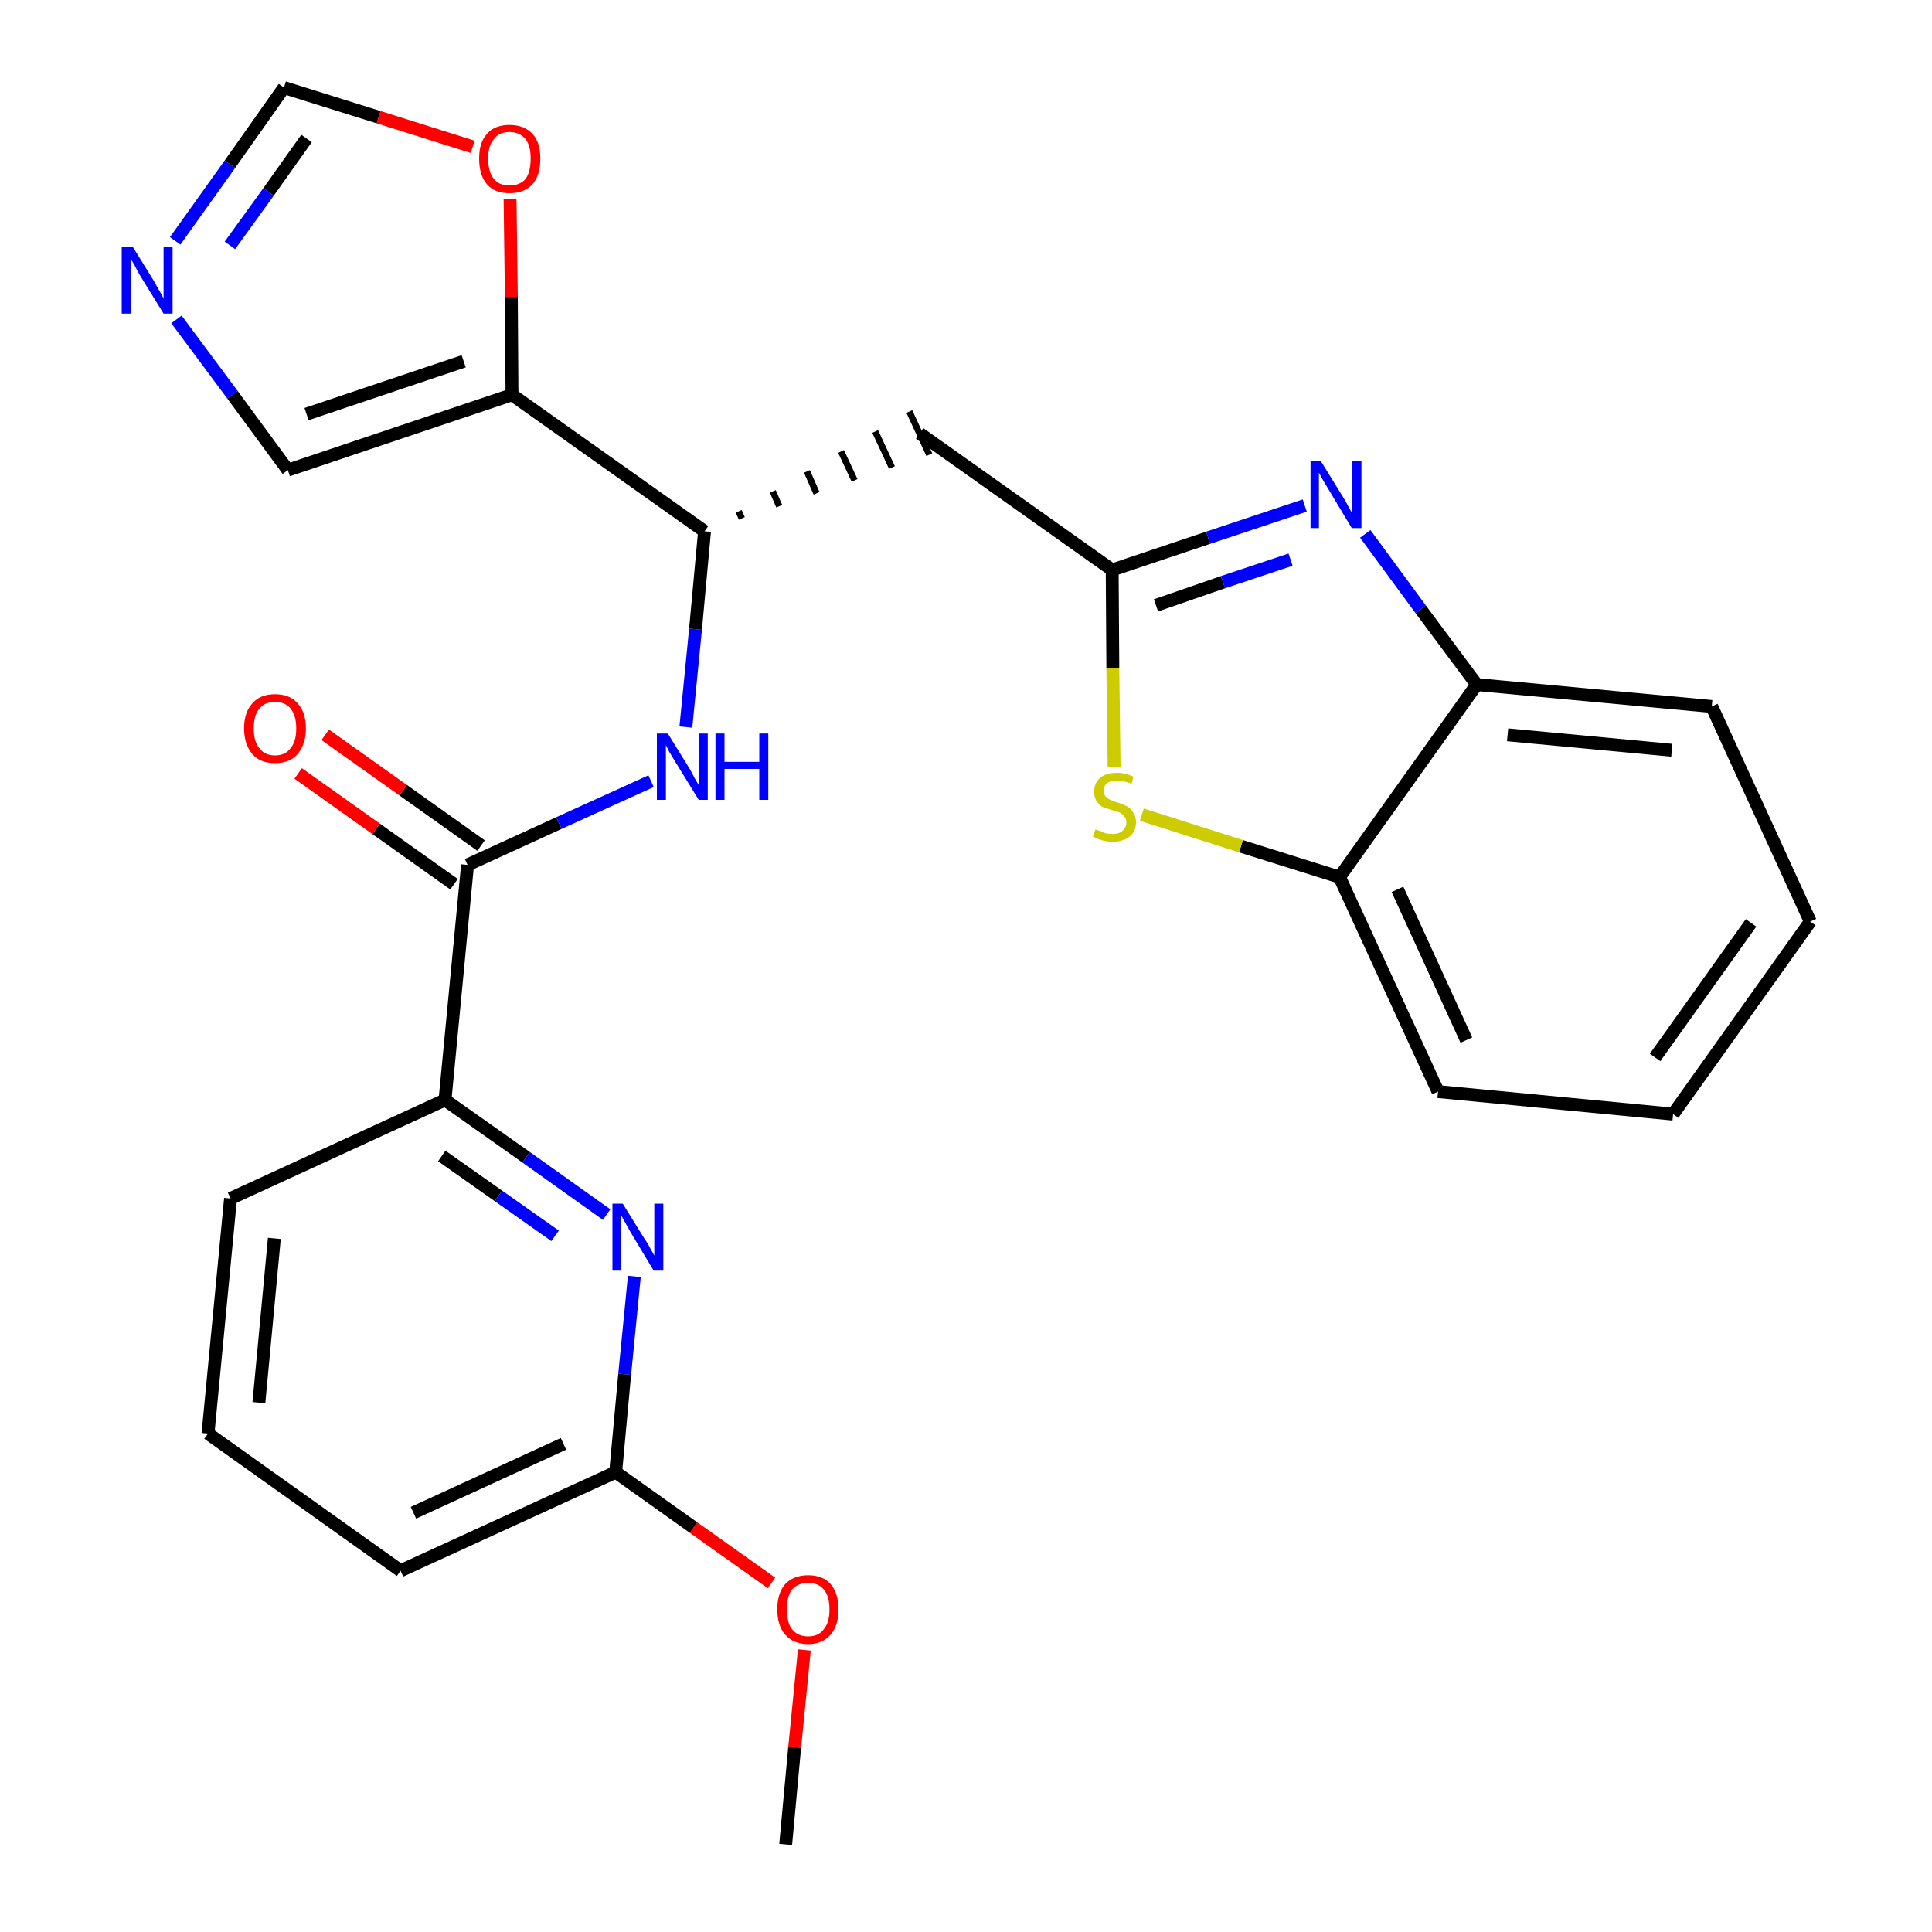 <?xml version='1.0' encoding='iso-8859-1'?>
<svg version='1.1' baseProfile='full'
              xmlns='http://www.w3.org/2000/svg'
                      xmlns:rdkit='http://www.rdkit.org/xml'
                      xmlns:xlink='http://www.w3.org/1999/xlink'
                  xml:space='preserve'
width='300px' height='300px' viewBox='0 0 300 300'>
<!-- END OF HEADER -->
<path class='bond-0 atom-0 atom-1' d='M 122.0,286.4 L 123.4,271.3' style='fill:none;fill-rule:evenodd;stroke:#000000;stroke-width:2.0px;stroke-linecap:butt;stroke-linejoin:miter;stroke-opacity:1' />
<path class='bond-0 atom-0 atom-1' d='M 123.4,271.3 L 124.9,256.2' style='fill:none;fill-rule:evenodd;stroke:#FF0000;stroke-width:2.0px;stroke-linecap:butt;stroke-linejoin:miter;stroke-opacity:1' />
<path class='bond-1 atom-1 atom-2' d='M 119.8,245.8 L 107.7,237.2' style='fill:none;fill-rule:evenodd;stroke:#FF0000;stroke-width:2.0px;stroke-linecap:butt;stroke-linejoin:miter;stroke-opacity:1' />
<path class='bond-1 atom-1 atom-2' d='M 107.7,237.2 L 95.6,228.6' style='fill:none;fill-rule:evenodd;stroke:#000000;stroke-width:2.0px;stroke-linecap:butt;stroke-linejoin:miter;stroke-opacity:1' />
<path class='bond-2 atom-2 atom-3' d='M 95.6,228.6 L 62.2,243.9' style='fill:none;fill-rule:evenodd;stroke:#000000;stroke-width:2.0px;stroke-linecap:butt;stroke-linejoin:miter;stroke-opacity:1' />
<path class='bond-2 atom-2 atom-3' d='M 87.5,224.2 L 64.2,234.9' style='fill:none;fill-rule:evenodd;stroke:#000000;stroke-width:2.0px;stroke-linecap:butt;stroke-linejoin:miter;stroke-opacity:1' />
<path class='bond-26 atom-26 atom-2' d='M 98.5,198.2 L 97.0,213.4' style='fill:none;fill-rule:evenodd;stroke:#0000FF;stroke-width:2.0px;stroke-linecap:butt;stroke-linejoin:miter;stroke-opacity:1' />
<path class='bond-26 atom-26 atom-2' d='M 97.0,213.4 L 95.6,228.6' style='fill:none;fill-rule:evenodd;stroke:#000000;stroke-width:2.0px;stroke-linecap:butt;stroke-linejoin:miter;stroke-opacity:1' />
<path class='bond-3 atom-3 atom-4' d='M 62.2,243.9 L 32.3,222.6' style='fill:none;fill-rule:evenodd;stroke:#000000;stroke-width:2.0px;stroke-linecap:butt;stroke-linejoin:miter;stroke-opacity:1' />
<path class='bond-4 atom-4 atom-5' d='M 32.3,222.6 L 35.8,186.1' style='fill:none;fill-rule:evenodd;stroke:#000000;stroke-width:2.0px;stroke-linecap:butt;stroke-linejoin:miter;stroke-opacity:1' />
<path class='bond-4 atom-4 atom-5' d='M 40.2,217.8 L 42.6,192.3' style='fill:none;fill-rule:evenodd;stroke:#000000;stroke-width:2.0px;stroke-linecap:butt;stroke-linejoin:miter;stroke-opacity:1' />
<path class='bond-5 atom-5 atom-6' d='M 35.8,186.1 L 69.1,170.8' style='fill:none;fill-rule:evenodd;stroke:#000000;stroke-width:2.0px;stroke-linecap:butt;stroke-linejoin:miter;stroke-opacity:1' />
<path class='bond-6 atom-6 atom-7' d='M 69.1,170.8 L 72.6,134.3' style='fill:none;fill-rule:evenodd;stroke:#000000;stroke-width:2.0px;stroke-linecap:butt;stroke-linejoin:miter;stroke-opacity:1' />
<path class='bond-25 atom-6 atom-26' d='M 69.1,170.8 L 81.7,179.7' style='fill:none;fill-rule:evenodd;stroke:#000000;stroke-width:2.0px;stroke-linecap:butt;stroke-linejoin:miter;stroke-opacity:1' />
<path class='bond-25 atom-6 atom-26' d='M 81.7,179.7 L 94.2,188.6' style='fill:none;fill-rule:evenodd;stroke:#0000FF;stroke-width:2.0px;stroke-linecap:butt;stroke-linejoin:miter;stroke-opacity:1' />
<path class='bond-25 atom-6 atom-26' d='M 68.6,179.5 L 77.4,185.7' style='fill:none;fill-rule:evenodd;stroke:#000000;stroke-width:2.0px;stroke-linecap:butt;stroke-linejoin:miter;stroke-opacity:1' />
<path class='bond-25 atom-6 atom-26' d='M 77.4,185.7 L 86.2,191.9' style='fill:none;fill-rule:evenodd;stroke:#0000FF;stroke-width:2.0px;stroke-linecap:butt;stroke-linejoin:miter;stroke-opacity:1' />
<path class='bond-7 atom-7 atom-8' d='M 74.7,131.3 L 62.6,122.7' style='fill:none;fill-rule:evenodd;stroke:#000000;stroke-width:2.0px;stroke-linecap:butt;stroke-linejoin:miter;stroke-opacity:1' />
<path class='bond-7 atom-7 atom-8' d='M 62.6,122.7 L 50.5,114.1' style='fill:none;fill-rule:evenodd;stroke:#FF0000;stroke-width:2.0px;stroke-linecap:butt;stroke-linejoin:miter;stroke-opacity:1' />
<path class='bond-7 atom-7 atom-8' d='M 70.5,137.3 L 58.4,128.7' style='fill:none;fill-rule:evenodd;stroke:#000000;stroke-width:2.0px;stroke-linecap:butt;stroke-linejoin:miter;stroke-opacity:1' />
<path class='bond-7 atom-7 atom-8' d='M 58.4,128.7 L 46.3,120.1' style='fill:none;fill-rule:evenodd;stroke:#FF0000;stroke-width:2.0px;stroke-linecap:butt;stroke-linejoin:miter;stroke-opacity:1' />
<path class='bond-8 atom-7 atom-9' d='M 72.6,134.3 L 86.8,127.8' style='fill:none;fill-rule:evenodd;stroke:#000000;stroke-width:2.0px;stroke-linecap:butt;stroke-linejoin:miter;stroke-opacity:1' />
<path class='bond-8 atom-7 atom-9' d='M 86.8,127.8 L 101.1,121.3' style='fill:none;fill-rule:evenodd;stroke:#0000FF;stroke-width:2.0px;stroke-linecap:butt;stroke-linejoin:miter;stroke-opacity:1' />
<path class='bond-9 atom-9 atom-10' d='M 106.5,112.9 L 108.0,97.7' style='fill:none;fill-rule:evenodd;stroke:#0000FF;stroke-width:2.0px;stroke-linecap:butt;stroke-linejoin:miter;stroke-opacity:1' />
<path class='bond-9 atom-9 atom-10' d='M 108.0,97.7 L 109.4,82.5' style='fill:none;fill-rule:evenodd;stroke:#000000;stroke-width:2.0px;stroke-linecap:butt;stroke-linejoin:miter;stroke-opacity:1' />
<path class='bond-10 atom-10 atom-11' d='M 115.2,80.5 L 114.7,79.4' style='fill:none;fill-rule:evenodd;stroke:#000000;stroke-width:1.0px;stroke-linecap:butt;stroke-linejoin:miter;stroke-opacity:1' />
<path class='bond-10 atom-10 atom-11' d='M 121.0,78.6 L 120.0,76.3' style='fill:none;fill-rule:evenodd;stroke:#000000;stroke-width:1.0px;stroke-linecap:butt;stroke-linejoin:miter;stroke-opacity:1' />
<path class='bond-10 atom-10 atom-11' d='M 126.8,76.6 L 125.3,73.2' style='fill:none;fill-rule:evenodd;stroke:#000000;stroke-width:1.0px;stroke-linecap:butt;stroke-linejoin:miter;stroke-opacity:1' />
<path class='bond-10 atom-10 atom-11' d='M 132.7,74.6 L 130.6,70.1' style='fill:none;fill-rule:evenodd;stroke:#000000;stroke-width:1.0px;stroke-linecap:butt;stroke-linejoin:miter;stroke-opacity:1' />
<path class='bond-10 atom-10 atom-11' d='M 138.5,72.6 L 135.9,67.0' style='fill:none;fill-rule:evenodd;stroke:#000000;stroke-width:1.0px;stroke-linecap:butt;stroke-linejoin:miter;stroke-opacity:1' />
<path class='bond-10 atom-10 atom-11' d='M 144.3,70.6 L 141.2,63.9' style='fill:none;fill-rule:evenodd;stroke:#000000;stroke-width:1.0px;stroke-linecap:butt;stroke-linejoin:miter;stroke-opacity:1' />
<path class='bond-20 atom-10 atom-21' d='M 109.4,82.5 L 79.5,61.3' style='fill:none;fill-rule:evenodd;stroke:#000000;stroke-width:2.0px;stroke-linecap:butt;stroke-linejoin:miter;stroke-opacity:1' />
<path class='bond-11 atom-11 atom-12' d='M 142.8,67.3 L 172.7,88.5' style='fill:none;fill-rule:evenodd;stroke:#000000;stroke-width:2.0px;stroke-linecap:butt;stroke-linejoin:miter;stroke-opacity:1' />
<path class='bond-12 atom-12 atom-13' d='M 172.7,88.5 L 187.6,83.5' style='fill:none;fill-rule:evenodd;stroke:#000000;stroke-width:2.0px;stroke-linecap:butt;stroke-linejoin:miter;stroke-opacity:1' />
<path class='bond-12 atom-12 atom-13' d='M 187.6,83.5 L 202.6,78.5' style='fill:none;fill-rule:evenodd;stroke:#0000FF;stroke-width:2.0px;stroke-linecap:butt;stroke-linejoin:miter;stroke-opacity:1' />
<path class='bond-12 atom-12 atom-13' d='M 179.5,94.0 L 189.9,90.4' style='fill:none;fill-rule:evenodd;stroke:#000000;stroke-width:2.0px;stroke-linecap:butt;stroke-linejoin:miter;stroke-opacity:1' />
<path class='bond-12 atom-12 atom-13' d='M 189.9,90.4 L 200.4,86.9' style='fill:none;fill-rule:evenodd;stroke:#0000FF;stroke-width:2.0px;stroke-linecap:butt;stroke-linejoin:miter;stroke-opacity:1' />
<path class='bond-27 atom-20 atom-12' d='M 173.0,119.1 L 172.8,103.8' style='fill:none;fill-rule:evenodd;stroke:#CCCC00;stroke-width:2.0px;stroke-linecap:butt;stroke-linejoin:miter;stroke-opacity:1' />
<path class='bond-27 atom-20 atom-12' d='M 172.8,103.8 L 172.7,88.5' style='fill:none;fill-rule:evenodd;stroke:#000000;stroke-width:2.0px;stroke-linecap:butt;stroke-linejoin:miter;stroke-opacity:1' />
<path class='bond-13 atom-13 atom-14' d='M 212.0,82.9 L 220.6,94.6' style='fill:none;fill-rule:evenodd;stroke:#0000FF;stroke-width:2.0px;stroke-linecap:butt;stroke-linejoin:miter;stroke-opacity:1' />
<path class='bond-13 atom-13 atom-14' d='M 220.6,94.6 L 229.3,106.3' style='fill:none;fill-rule:evenodd;stroke:#000000;stroke-width:2.0px;stroke-linecap:butt;stroke-linejoin:miter;stroke-opacity:1' />
<path class='bond-14 atom-14 atom-15' d='M 229.3,106.3 L 265.8,109.7' style='fill:none;fill-rule:evenodd;stroke:#000000;stroke-width:2.0px;stroke-linecap:butt;stroke-linejoin:miter;stroke-opacity:1' />
<path class='bond-14 atom-14 atom-15' d='M 234.1,114.1 L 259.6,116.5' style='fill:none;fill-rule:evenodd;stroke:#000000;stroke-width:2.0px;stroke-linecap:butt;stroke-linejoin:miter;stroke-opacity:1' />
<path class='bond-29 atom-19 atom-14' d='M 208.0,136.2 L 229.3,106.3' style='fill:none;fill-rule:evenodd;stroke:#000000;stroke-width:2.0px;stroke-linecap:butt;stroke-linejoin:miter;stroke-opacity:1' />
<path class='bond-15 atom-15 atom-16' d='M 265.8,109.7 L 281.1,143.1' style='fill:none;fill-rule:evenodd;stroke:#000000;stroke-width:2.0px;stroke-linecap:butt;stroke-linejoin:miter;stroke-opacity:1' />
<path class='bond-16 atom-16 atom-17' d='M 281.1,143.1 L 259.8,173.0' style='fill:none;fill-rule:evenodd;stroke:#000000;stroke-width:2.0px;stroke-linecap:butt;stroke-linejoin:miter;stroke-opacity:1' />
<path class='bond-16 atom-16 atom-17' d='M 271.9,143.3 L 257.0,164.2' style='fill:none;fill-rule:evenodd;stroke:#000000;stroke-width:2.0px;stroke-linecap:butt;stroke-linejoin:miter;stroke-opacity:1' />
<path class='bond-17 atom-17 atom-18' d='M 259.8,173.0 L 223.3,169.5' style='fill:none;fill-rule:evenodd;stroke:#000000;stroke-width:2.0px;stroke-linecap:butt;stroke-linejoin:miter;stroke-opacity:1' />
<path class='bond-18 atom-18 atom-19' d='M 223.3,169.5 L 208.0,136.2' style='fill:none;fill-rule:evenodd;stroke:#000000;stroke-width:2.0px;stroke-linecap:butt;stroke-linejoin:miter;stroke-opacity:1' />
<path class='bond-18 atom-18 atom-19' d='M 227.7,161.5 L 217.0,138.1' style='fill:none;fill-rule:evenodd;stroke:#000000;stroke-width:2.0px;stroke-linecap:butt;stroke-linejoin:miter;stroke-opacity:1' />
<path class='bond-19 atom-19 atom-20' d='M 208.0,136.2 L 192.7,131.4' style='fill:none;fill-rule:evenodd;stroke:#000000;stroke-width:2.0px;stroke-linecap:butt;stroke-linejoin:miter;stroke-opacity:1' />
<path class='bond-19 atom-19 atom-20' d='M 192.7,131.4 L 177.3,126.5' style='fill:none;fill-rule:evenodd;stroke:#CCCC00;stroke-width:2.0px;stroke-linecap:butt;stroke-linejoin:miter;stroke-opacity:1' />
<path class='bond-21 atom-21 atom-22' d='M 79.5,61.3 L 44.7,73.0' style='fill:none;fill-rule:evenodd;stroke:#000000;stroke-width:2.0px;stroke-linecap:butt;stroke-linejoin:miter;stroke-opacity:1' />
<path class='bond-21 atom-21 atom-22' d='M 72.0,56.1 L 47.6,64.3' style='fill:none;fill-rule:evenodd;stroke:#000000;stroke-width:2.0px;stroke-linecap:butt;stroke-linejoin:miter;stroke-opacity:1' />
<path class='bond-28 atom-25 atom-21' d='M 79.2,30.9 L 79.4,46.1' style='fill:none;fill-rule:evenodd;stroke:#FF0000;stroke-width:2.0px;stroke-linecap:butt;stroke-linejoin:miter;stroke-opacity:1' />
<path class='bond-28 atom-25 atom-21' d='M 79.4,46.1 L 79.5,61.3' style='fill:none;fill-rule:evenodd;stroke:#000000;stroke-width:2.0px;stroke-linecap:butt;stroke-linejoin:miter;stroke-opacity:1' />
<path class='bond-22 atom-22 atom-23' d='M 44.7,73.0 L 36.1,61.3' style='fill:none;fill-rule:evenodd;stroke:#000000;stroke-width:2.0px;stroke-linecap:butt;stroke-linejoin:miter;stroke-opacity:1' />
<path class='bond-22 atom-22 atom-23' d='M 36.1,61.3 L 27.4,49.6' style='fill:none;fill-rule:evenodd;stroke:#0000FF;stroke-width:2.0px;stroke-linecap:butt;stroke-linejoin:miter;stroke-opacity:1' />
<path class='bond-23 atom-23 atom-24' d='M 27.2,37.4 L 35.7,25.5' style='fill:none;fill-rule:evenodd;stroke:#0000FF;stroke-width:2.0px;stroke-linecap:butt;stroke-linejoin:miter;stroke-opacity:1' />
<path class='bond-23 atom-23 atom-24' d='M 35.7,25.5 L 44.1,13.6' style='fill:none;fill-rule:evenodd;stroke:#000000;stroke-width:2.0px;stroke-linecap:butt;stroke-linejoin:miter;stroke-opacity:1' />
<path class='bond-23 atom-23 atom-24' d='M 35.7,38.1 L 41.7,29.8' style='fill:none;fill-rule:evenodd;stroke:#0000FF;stroke-width:2.0px;stroke-linecap:butt;stroke-linejoin:miter;stroke-opacity:1' />
<path class='bond-23 atom-23 atom-24' d='M 41.7,29.8 L 47.6,21.5' style='fill:none;fill-rule:evenodd;stroke:#000000;stroke-width:2.0px;stroke-linecap:butt;stroke-linejoin:miter;stroke-opacity:1' />
<path class='bond-24 atom-24 atom-25' d='M 44.1,13.6 L 58.8,18.2' style='fill:none;fill-rule:evenodd;stroke:#000000;stroke-width:2.0px;stroke-linecap:butt;stroke-linejoin:miter;stroke-opacity:1' />
<path class='bond-24 atom-24 atom-25' d='M 58.8,18.2 L 73.4,22.8' style='fill:none;fill-rule:evenodd;stroke:#FF0000;stroke-width:2.0px;stroke-linecap:butt;stroke-linejoin:miter;stroke-opacity:1' />
<path  class='atom-1' d='M 120.7 249.9
Q 120.7 247.4, 121.9 246.0
Q 123.2 244.6, 125.5 244.6
Q 127.8 244.6, 129.0 246.0
Q 130.2 247.4, 130.2 249.9
Q 130.2 252.4, 129.0 253.8
Q 127.7 255.3, 125.5 255.3
Q 123.2 255.3, 121.9 253.8
Q 120.7 252.4, 120.7 249.9
M 125.5 254.1
Q 127.1 254.1, 127.9 253.0
Q 128.8 252.0, 128.8 249.9
Q 128.8 247.8, 127.9 246.8
Q 127.1 245.8, 125.5 245.8
Q 123.9 245.8, 123.0 246.8
Q 122.2 247.8, 122.2 249.9
Q 122.2 252.0, 123.0 253.0
Q 123.9 254.1, 125.5 254.1
' fill='#FF0000'/>
<path  class='atom-8' d='M 37.9 113.1
Q 37.9 110.6, 39.2 109.2
Q 40.4 107.8, 42.7 107.8
Q 45.0 107.8, 46.2 109.2
Q 47.5 110.6, 47.5 113.1
Q 47.5 115.6, 46.2 117.1
Q 45.0 118.5, 42.7 118.5
Q 40.4 118.5, 39.2 117.1
Q 37.9 115.6, 37.9 113.1
M 42.7 117.3
Q 44.3 117.3, 45.1 116.2
Q 46.0 115.2, 46.0 113.1
Q 46.0 111.1, 45.1 110.0
Q 44.3 109.0, 42.7 109.0
Q 41.1 109.0, 40.3 110.0
Q 39.4 111.0, 39.4 113.1
Q 39.4 115.2, 40.3 116.2
Q 41.1 117.3, 42.7 117.3
' fill='#FF0000'/>
<path  class='atom-9' d='M 103.7 113.9
L 107.1 119.4
Q 107.4 119.9, 107.9 120.9
Q 108.5 121.9, 108.5 121.9
L 108.5 113.9
L 109.9 113.9
L 109.9 124.2
L 108.5 124.2
L 104.8 118.2
Q 104.4 117.5, 103.9 116.7
Q 103.5 115.9, 103.4 115.7
L 103.4 124.2
L 102.0 124.2
L 102.0 113.9
L 103.7 113.9
' fill='#0000FF'/>
<path  class='atom-9' d='M 111.1 113.9
L 112.5 113.9
L 112.5 118.3
L 117.9 118.3
L 117.9 113.9
L 119.3 113.9
L 119.3 124.2
L 117.9 124.2
L 117.9 119.4
L 112.5 119.4
L 112.5 124.2
L 111.1 124.2
L 111.1 113.9
' fill='#0000FF'/>
<path  class='atom-13' d='M 205.1 71.6
L 208.5 77.1
Q 208.9 77.7, 209.4 78.7
Q 209.9 79.6, 210.0 79.7
L 210.0 71.6
L 211.4 71.6
L 211.4 82.0
L 209.9 82.0
L 206.3 76.0
Q 205.9 75.3, 205.4 74.5
Q 205.0 73.7, 204.8 73.4
L 204.8 82.0
L 203.5 82.0
L 203.5 71.6
L 205.1 71.6
' fill='#0000FF'/>
<path  class='atom-20' d='M 170.1 128.8
Q 170.2 128.8, 170.7 129.0
Q 171.2 129.2, 171.7 129.4
Q 172.3 129.5, 172.8 129.5
Q 173.8 129.5, 174.3 129.0
Q 174.9 128.5, 174.9 127.7
Q 174.9 127.1, 174.6 126.8
Q 174.3 126.4, 173.9 126.2
Q 173.5 126.0, 172.7 125.8
Q 171.8 125.5, 171.2 125.3
Q 170.7 125.0, 170.3 124.4
Q 169.9 123.9, 169.9 122.9
Q 169.9 121.6, 170.8 120.8
Q 171.7 120.0, 173.5 120.0
Q 174.7 120.0, 176.0 120.6
L 175.7 121.7
Q 174.4 121.2, 173.5 121.2
Q 172.5 121.2, 171.9 121.6
Q 171.4 122.0, 171.4 122.8
Q 171.4 123.3, 171.7 123.7
Q 172.0 124.0, 172.4 124.2
Q 172.8 124.4, 173.5 124.6
Q 174.4 124.9, 175.0 125.2
Q 175.6 125.5, 175.9 126.1
Q 176.4 126.7, 176.4 127.7
Q 176.4 129.1, 175.4 129.9
Q 174.4 130.7, 172.8 130.7
Q 171.9 130.7, 171.2 130.5
Q 170.5 130.3, 169.7 129.9
L 170.1 128.8
' fill='#CCCC00'/>
<path  class='atom-23' d='M 20.6 38.3
L 24.0 43.8
Q 24.3 44.4, 24.9 45.4
Q 25.4 46.3, 25.4 46.4
L 25.4 38.3
L 26.8 38.3
L 26.8 48.7
L 25.4 48.7
L 21.7 42.7
Q 21.3 42.0, 20.9 41.2
Q 20.4 40.4, 20.3 40.1
L 20.3 48.7
L 18.9 48.7
L 18.9 38.3
L 20.6 38.3
' fill='#0000FF'/>
<path  class='atom-25' d='M 74.4 24.6
Q 74.4 22.1, 75.6 20.8
Q 76.8 19.4, 79.1 19.4
Q 81.4 19.4, 82.7 20.8
Q 83.9 22.1, 83.9 24.6
Q 83.9 27.2, 82.7 28.6
Q 81.4 30.0, 79.1 30.0
Q 76.8 30.0, 75.6 28.6
Q 74.4 27.2, 74.4 24.6
M 79.1 28.8
Q 80.7 28.8, 81.6 27.8
Q 82.4 26.7, 82.4 24.6
Q 82.4 22.6, 81.6 21.6
Q 80.7 20.5, 79.1 20.5
Q 77.5 20.5, 76.7 21.6
Q 75.8 22.6, 75.8 24.6
Q 75.8 26.7, 76.7 27.8
Q 77.5 28.8, 79.1 28.8
' fill='#FF0000'/>
<path  class='atom-26' d='M 96.7 186.9
L 100.1 192.4
Q 100.5 192.9, 101.0 193.9
Q 101.6 194.9, 101.6 195.0
L 101.6 186.9
L 103.0 186.9
L 103.0 197.3
L 101.5 197.3
L 97.9 191.3
Q 97.5 190.6, 97.0 189.7
Q 96.6 188.9, 96.4 188.7
L 96.4 197.3
L 95.1 197.3
L 95.1 186.9
L 96.7 186.9
' fill='#0000FF'/>
</svg>
